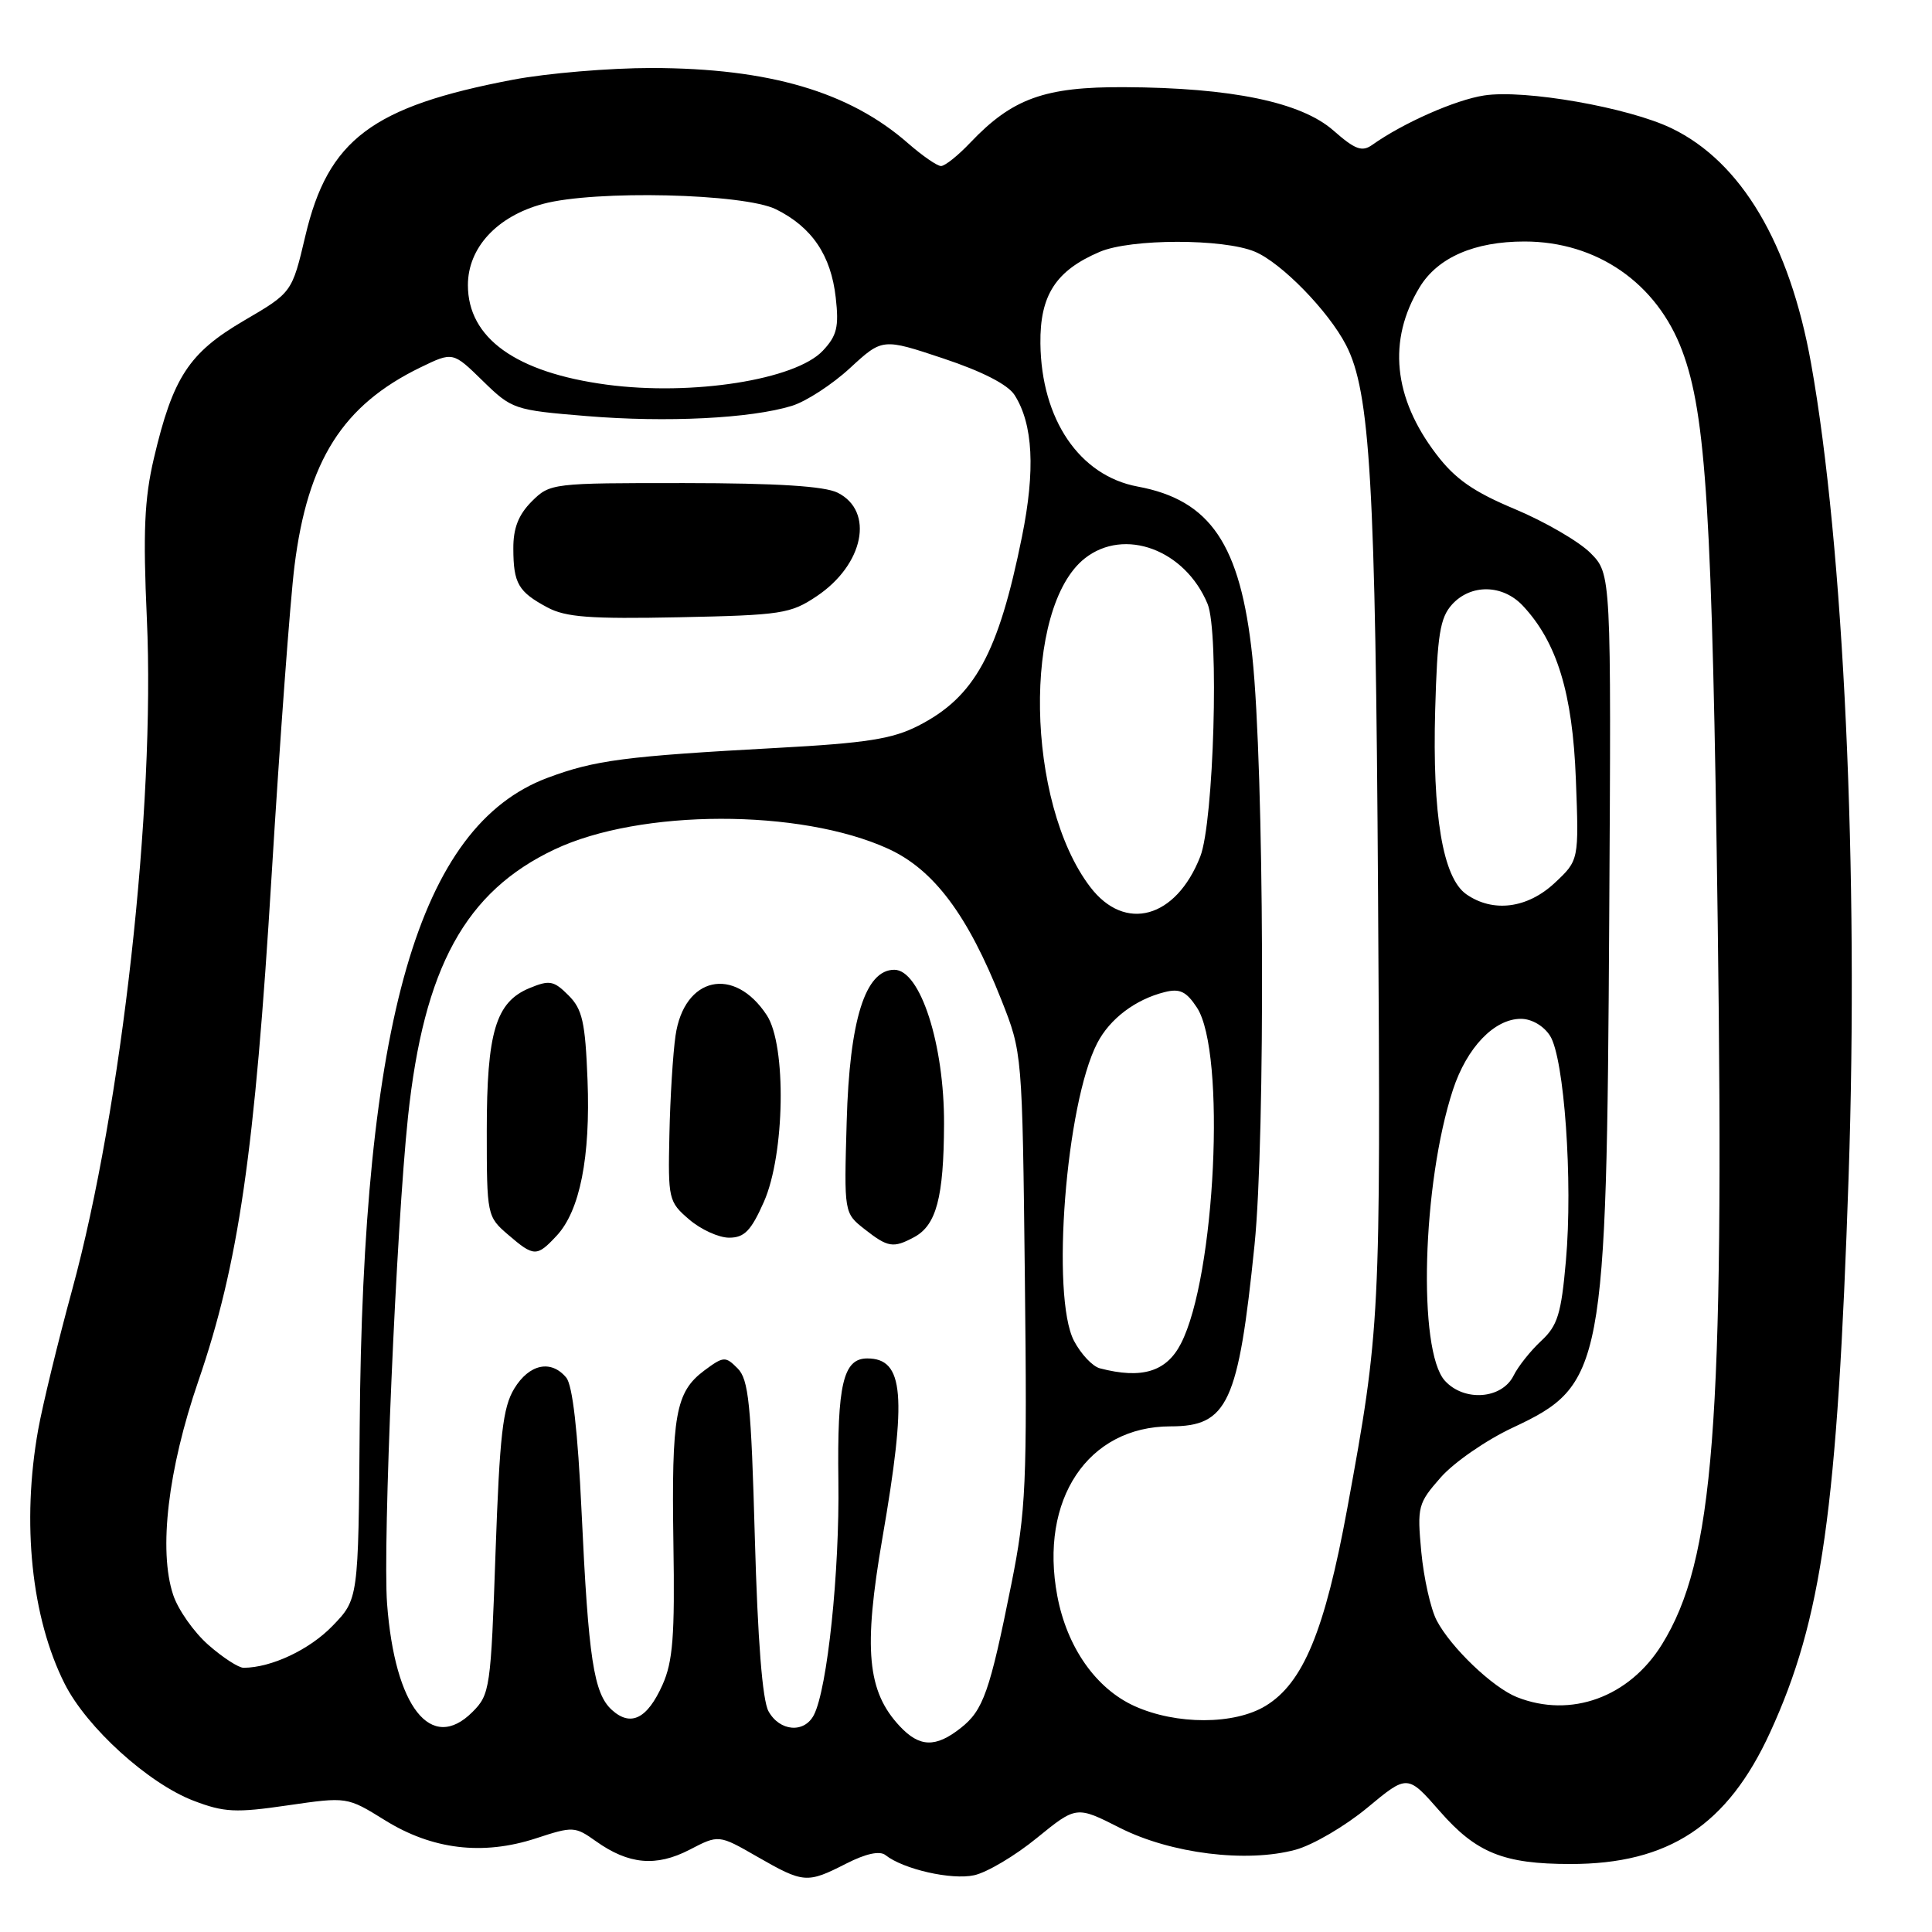 <?xml version="1.0" encoding="UTF-8" standalone="no"?>
<!DOCTYPE svg PUBLIC "-//W3C//DTD SVG 1.1//EN" "http://www.w3.org/Graphics/SVG/1.1/DTD/svg11.dtd" >
<svg xmlns="http://www.w3.org/2000/svg" xmlns:xlink="http://www.w3.org/1999/xlink" version="1.1" viewBox="0 0 256 256">
 <g >
 <path fill="currentColor"
d=" M 112.12 246.94 C 114.73 245.61 116.57 245.21 117.33 245.81 C 119.70 247.69 126.09 249.14 129.08 248.48 C 130.78 248.11 134.52 245.89 137.39 243.54 C 142.63 239.28 142.63 239.28 148.41 242.21 C 155.16 245.62 165.17 246.86 171.67 245.10 C 173.97 244.47 178.24 241.97 181.17 239.54 C 186.50 235.11 186.50 235.11 190.80 240.02 C 195.61 245.52 199.25 246.99 208.07 246.99 C 221.10 247.01 228.90 241.87 234.55 229.55 C 241.42 214.57 243.46 200.16 244.95 155.92 C 246.31 115.61 244.31 72.33 239.97 48.12 C 237.12 32.25 230.73 21.47 221.52 17.01 C 215.80 14.24 202.01 11.82 196.65 12.65 C 192.85 13.23 185.93 16.29 181.84 19.19 C 180.48 20.16 179.57 19.83 176.68 17.29 C 172.40 13.53 163.19 11.62 149.00 11.55 C 138.42 11.49 134.14 13.04 128.56 18.91 C 126.95 20.61 125.21 22.00 124.69 22.00 C 124.18 22.00 122.23 20.65 120.35 19.01 C 112.55 12.16 101.94 9.04 86.36 9.01 C 80.78 9.01 72.51 9.70 67.98 10.56 C 49.30 14.11 43.47 18.49 40.46 31.26 C 38.69 38.77 38.69 38.77 32.30 42.50 C 25.03 46.76 22.91 50.00 20.39 60.73 C 19.13 66.11 18.94 70.48 19.46 82.00 C 20.58 106.88 16.14 146.79 9.56 170.91 C 7.67 177.83 5.65 186.17 5.06 189.43 C 2.85 201.77 4.16 214.36 8.57 223.11 C 11.49 228.91 19.66 236.32 25.66 238.61 C 29.69 240.15 31.23 240.23 38.12 239.22 C 45.99 238.08 45.99 238.08 50.99 241.18 C 57.27 245.09 63.97 245.89 71.02 243.59 C 75.92 241.98 76.19 242.00 78.96 243.97 C 83.30 247.06 86.94 247.39 91.37 245.10 C 95.24 243.09 95.24 243.09 100.37 246.04 C 106.49 249.55 106.94 249.58 112.12 246.94 Z  M 119.24 228.75 C 114.90 224.13 114.38 218.54 116.92 203.82 C 120.20 184.86 119.79 180.00 114.91 180.00 C 111.73 180.00 110.92 183.45 111.09 196.25 C 111.26 208.28 109.63 223.80 107.84 227.25 C 106.57 229.70 103.31 229.43 101.83 226.75 C 101.02 225.28 100.40 217.35 100.02 203.76 C 99.53 186.01 99.20 182.77 97.73 181.31 C 96.12 179.69 95.87 179.71 93.31 181.61 C 89.51 184.46 88.97 187.48 89.23 204.50 C 89.43 216.79 89.16 220.18 87.78 223.26 C 85.76 227.76 83.58 228.84 81.08 226.58 C 78.67 224.39 77.97 219.81 77.06 200.29 C 76.56 189.62 75.87 183.55 75.03 182.54 C 73.02 180.12 70.13 180.73 68.14 184.00 C 66.62 186.51 66.21 190.14 65.66 205.73 C 65.04 223.75 64.92 224.53 62.60 226.85 C 57.13 232.32 52.32 226.21 51.29 212.50 C 50.70 204.68 52.51 162.67 54.06 148.00 C 56.16 128.19 61.66 118.14 73.49 112.55 C 84.84 107.18 106.03 107.14 117.68 112.46 C 123.73 115.22 128.24 121.24 132.69 132.50 C 135.46 139.50 135.46 139.50 135.80 169.40 C 136.11 196.70 135.95 200.22 134.01 209.90 C 131.15 224.18 130.29 226.63 127.29 228.98 C 123.98 231.59 121.85 231.53 119.24 228.75 Z  M 73.75 163.75 C 76.84 160.45 78.25 153.33 77.85 143.09 C 77.55 135.42 77.17 133.72 75.32 131.88 C 73.38 129.94 72.82 129.83 70.16 130.93 C 65.69 132.78 64.50 136.77 64.50 149.84 C 64.50 161.02 64.54 161.21 67.31 163.59 C 70.75 166.55 71.13 166.56 73.75 163.75 Z  M 121.11 163.94 C 124.07 162.36 125.05 158.69 125.09 148.97 C 125.14 138.42 121.95 128.50 118.50 128.50 C 114.65 128.50 112.57 135.12 112.19 148.62 C 111.84 160.73 111.84 160.73 114.56 162.87 C 117.65 165.30 118.36 165.41 121.11 163.94 Z  M 101.22 159.25 C 104.00 152.97 104.23 138.53 101.61 134.53 C 97.29 127.93 90.64 129.41 89.51 137.23 C 89.17 139.58 88.80 145.48 88.70 150.33 C 88.51 158.88 88.59 159.25 91.31 161.58 C 92.85 162.91 95.24 164.00 96.61 164.00 C 98.63 164.00 99.52 163.09 101.22 159.25 Z  M 150.32 226.06 C 145.21 223.74 141.38 218.27 140.10 211.48 C 137.69 198.69 144.15 189.01 155.10 189.00 C 162.68 189.00 164.09 185.96 166.23 164.97 C 167.69 150.62 167.51 101.79 165.94 87.00 C 164.37 72.14 160.40 66.26 150.74 64.47 C 143.05 63.04 137.98 55.59 137.86 45.53 C 137.78 39.12 139.90 35.85 145.72 33.37 C 149.84 31.61 162.11 31.60 166.28 33.35 C 169.79 34.82 176.02 41.20 178.36 45.73 C 181.56 51.92 182.26 63.94 182.60 118.66 C 182.96 174.79 182.89 176.08 178.51 199.93 C 175.53 216.12 172.68 223.00 167.71 226.03 C 163.57 228.56 155.86 228.57 150.32 226.06 Z  M 201.00 224.88 C 197.80 223.61 192.25 218.31 190.37 214.72 C 189.57 213.19 188.66 209.11 188.33 205.65 C 187.77 199.64 187.88 199.20 190.91 195.76 C 192.65 193.78 196.94 190.81 200.45 189.17 C 212.50 183.53 212.88 181.51 213.23 121.67 C 213.50 76.05 213.50 76.05 210.74 73.27 C 209.22 71.75 204.73 69.14 200.78 67.48 C 195.25 65.17 192.82 63.48 190.32 60.19 C 184.61 52.71 183.85 45.07 188.11 38.06 C 190.50 34.12 195.37 32.00 202.00 32.00 C 211.59 32.00 219.55 37.51 222.90 46.48 C 226.07 54.94 226.88 68.00 227.61 122.50 C 228.49 188.96 227.11 206.76 220.22 217.89 C 215.88 224.90 208.14 227.71 201.00 224.88 Z  M 27.60 217.95 C 25.69 216.27 23.59 213.29 22.94 211.31 C 20.99 205.42 22.26 194.69 26.28 183.00 C 31.62 167.47 33.76 152.71 35.99 116.00 C 37.08 98.12 38.44 79.67 39.02 75.00 C 40.77 61.01 45.41 53.69 55.72 48.68 C 60.01 46.60 60.01 46.60 63.96 50.46 C 67.83 54.24 68.12 54.34 77.71 55.13 C 88.31 56.01 99.49 55.45 104.92 53.78 C 106.79 53.21 110.27 50.95 112.63 48.77 C 116.93 44.81 116.93 44.81 125.00 47.50 C 130.17 49.22 133.57 50.97 134.44 52.35 C 136.89 56.20 137.20 62.29 135.42 71.10 C 132.29 86.62 129.15 92.35 121.69 96.16 C 118.28 97.91 114.82 98.46 103.00 99.10 C 82.80 100.20 78.82 100.72 72.54 103.07 C 55.50 109.45 48.05 135.24 47.66 189.20 C 47.49 211.90 47.49 211.90 44.04 215.46 C 41.00 218.60 35.94 220.98 32.28 220.99 C 31.62 221.00 29.51 219.63 27.60 217.95 Z  M 108.22 79.00 C 114.46 74.82 115.89 67.75 111.00 65.29 C 109.27 64.42 103.00 64.02 90.70 64.01 C 73.13 64.00 72.88 64.03 70.45 66.45 C 68.70 68.21 68.00 69.99 68.02 72.70 C 68.03 77.31 68.68 78.42 72.52 80.48 C 74.95 81.79 78.20 82.03 90.00 81.79 C 103.54 81.51 104.75 81.33 108.22 79.00 Z  M 191.45 182.95 C 187.84 178.95 188.45 156.84 192.52 144.41 C 194.36 138.80 198.00 135.00 201.53 135.00 C 202.95 135.00 204.55 135.93 205.39 137.25 C 207.27 140.20 208.43 156.54 207.49 167.07 C 206.87 174.11 206.39 175.66 204.21 177.68 C 202.81 178.98 201.17 181.04 200.56 182.27 C 199.01 185.40 194.01 185.77 191.45 182.95 Z  M 145.74 181.31 C 144.77 181.06 143.23 179.42 142.31 177.67 C 139.24 171.80 141.23 146.25 145.39 138.22 C 147.05 135.00 150.44 132.43 154.32 131.46 C 156.33 130.95 157.19 131.37 158.60 133.51 C 162.48 139.43 161.06 169.18 156.47 178.05 C 154.55 181.77 151.30 182.76 145.74 181.31 Z  M 144.46 117.53 C 135.91 106.33 135.50 80.48 143.75 73.98 C 149.00 69.85 157.03 72.84 160.01 80.02 C 161.56 83.78 160.84 108.92 159.04 113.50 C 155.83 121.70 149.06 123.57 144.46 117.53 Z  M 194.29 118.49 C 191.18 116.31 189.78 107.99 190.17 94.05 C 190.45 84.10 190.81 81.87 192.40 80.10 C 194.90 77.35 199.11 77.42 201.78 80.26 C 206.31 85.09 208.38 91.85 208.81 103.25 C 209.22 113.99 209.22 113.99 206.00 117.00 C 202.38 120.38 197.82 120.96 194.29 118.49 Z  M 80.40 50.97 C 68.36 49.36 62.00 44.80 62.00 37.78 C 62.00 32.83 65.85 28.66 71.94 27.02 C 78.81 25.16 98.60 25.63 102.84 27.74 C 107.60 30.11 110.11 33.83 110.74 39.43 C 111.18 43.31 110.90 44.48 109.03 46.47 C 105.40 50.33 91.71 52.48 80.40 50.97 Z "/>
</g>
</svg>